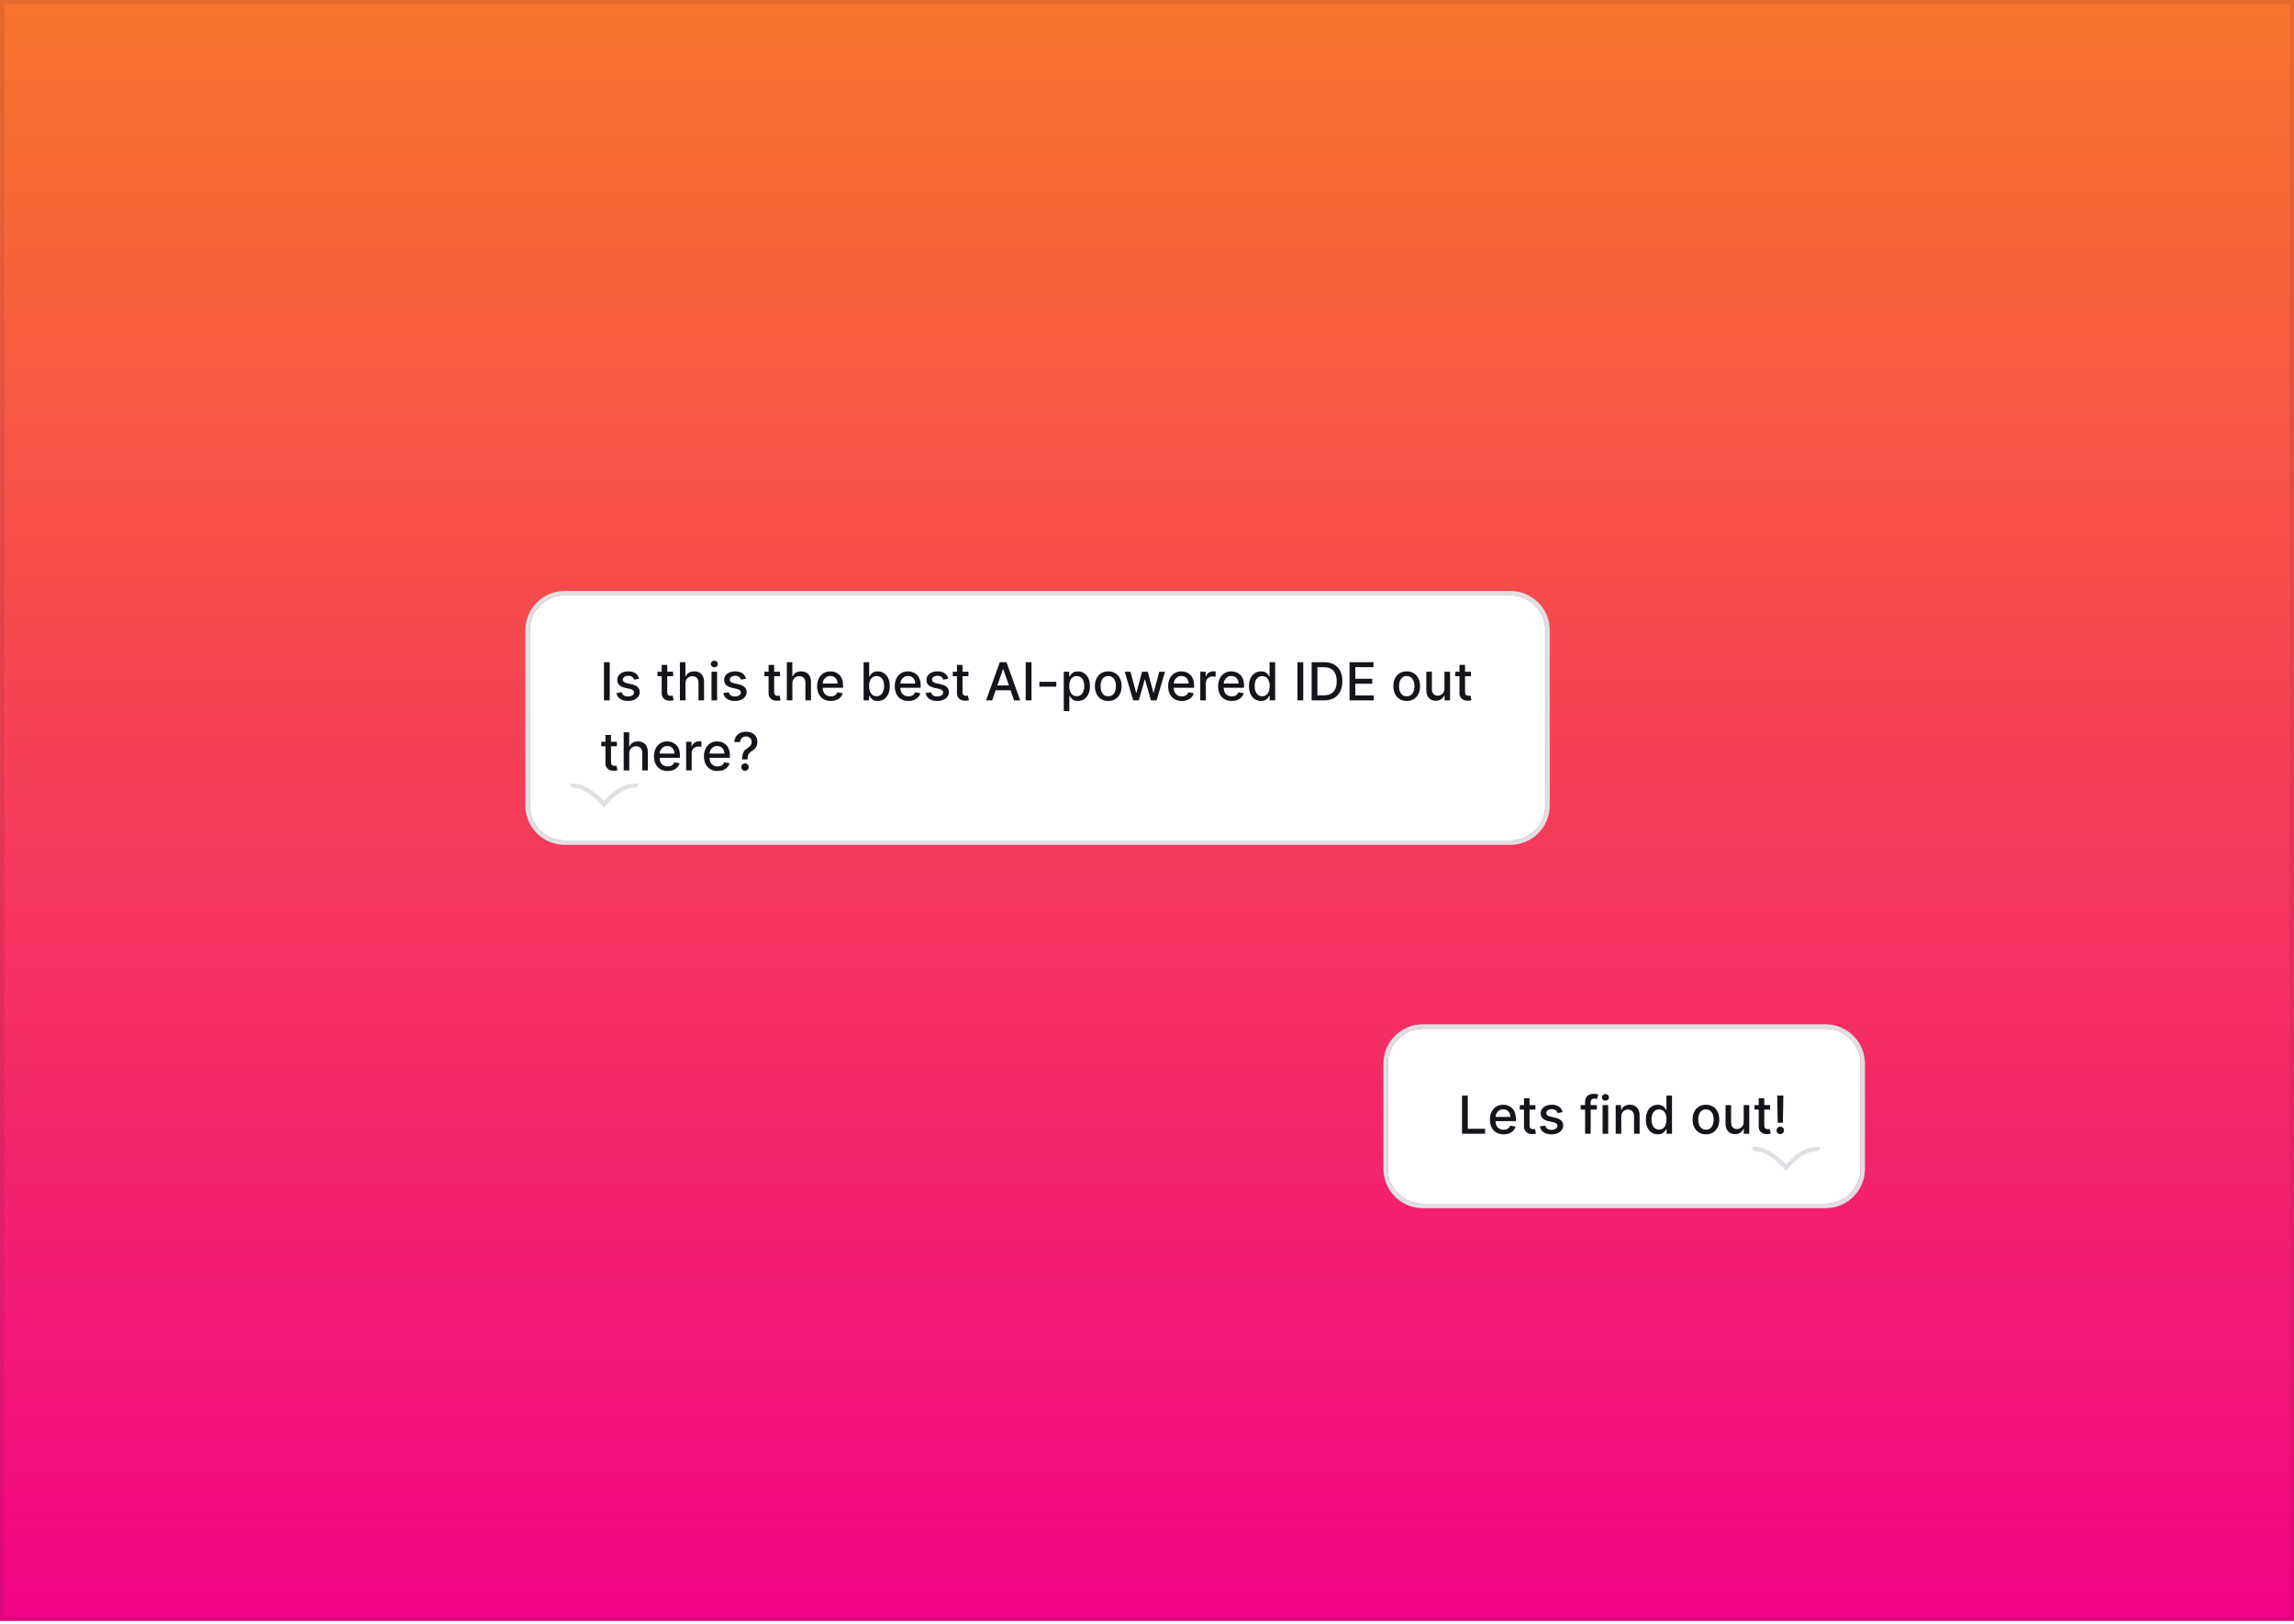 <svg width="524" height="371" viewBox="0 0 524 371" fill="none" xmlns="http://www.w3.org/2000/svg">
<rect width="524" height="370.293" fill="url(#paint0_linear_202_14911)"/>
<rect x="0.5" y="0.5" width="523" height="369.293" stroke="#0A0F29" stroke-opacity="0.08"/>
<g filter="url(#filter0_dd_202_14911)">
<path d="M121 131C121 126.582 124.582 123 129 123H345C349.418 123 353 126.582 353 131V171C353 175.418 349.418 179 345 179H129C124.582 179 121 175.418 121 171V131Z" fill="white"/>
<path d="M345 122.5H129C124.306 122.5 120.5 126.306 120.5 131V171C120.5 175.694 124.306 179.5 129 179.5H345C349.694 179.5 353.5 175.694 353.5 171V131C353.5 126.306 349.694 122.5 345 122.5Z" stroke="#DEE0E3"/>
<path d="M139.276 138.273V147H137.959V138.273H139.276ZM145.996 142.053L144.841 142.257C144.793 142.109 144.716 141.969 144.611 141.835C144.509 141.702 144.369 141.592 144.193 141.507C144.017 141.422 143.797 141.379 143.533 141.379C143.172 141.379 142.871 141.46 142.629 141.622C142.388 141.781 142.267 141.987 142.267 142.24C142.267 142.459 142.348 142.635 142.51 142.768C142.672 142.902 142.933 143.011 143.294 143.097L144.334 143.335C144.936 143.474 145.385 143.689 145.68 143.979C145.976 144.268 146.124 144.645 146.124 145.108C146.124 145.5 146.01 145.849 145.783 146.156C145.558 146.46 145.244 146.699 144.841 146.872C144.44 147.045 143.976 147.132 143.447 147.132C142.714 147.132 142.116 146.976 141.653 146.663C141.19 146.348 140.906 145.901 140.801 145.321L142.033 145.134C142.109 145.455 142.267 145.697 142.506 145.862C142.744 146.024 143.055 146.105 143.439 146.105C143.857 146.105 144.19 146.018 144.44 145.845C144.69 145.669 144.815 145.455 144.815 145.202C144.815 144.997 144.739 144.825 144.585 144.686C144.435 144.547 144.203 144.442 143.891 144.371L142.783 144.128C142.172 143.989 141.72 143.767 141.428 143.463C141.138 143.159 140.993 142.774 140.993 142.308C140.993 141.922 141.101 141.584 141.317 141.294C141.533 141.004 141.831 140.778 142.212 140.616C142.592 140.452 143.028 140.369 143.52 140.369C144.227 140.369 144.784 140.523 145.19 140.83C145.597 141.134 145.865 141.541 145.996 142.053ZM153.756 140.455V141.477H150.18V140.455H153.756ZM151.139 138.886H152.413V145.078C152.413 145.325 152.45 145.511 152.524 145.636C152.598 145.759 152.693 145.842 152.81 145.888C152.929 145.93 153.058 145.952 153.197 145.952C153.3 145.952 153.389 145.945 153.466 145.93C153.543 145.916 153.602 145.905 153.645 145.896L153.875 146.949C153.801 146.977 153.696 147.006 153.56 147.034C153.423 147.065 153.253 147.082 153.048 147.085C152.713 147.091 152.401 147.031 152.111 146.906C151.821 146.781 151.587 146.588 151.408 146.327C151.229 146.065 151.139 145.737 151.139 145.342V138.886ZM156.58 143.114V147H155.306V138.273H156.563V141.52H156.644C156.797 141.168 157.032 140.888 157.347 140.68C157.662 140.473 158.074 140.369 158.583 140.369C159.032 140.369 159.424 140.462 159.759 140.646C160.097 140.831 160.358 141.107 160.543 141.473C160.73 141.837 160.824 142.291 160.824 142.837V147H159.55V142.99C159.55 142.51 159.426 142.138 159.179 141.874C158.932 141.607 158.588 141.473 158.148 141.473C157.847 141.473 157.577 141.537 157.338 141.665C157.103 141.793 156.917 141.98 156.78 142.227C156.647 142.472 156.58 142.767 156.58 143.114ZM162.525 147V140.455H163.799V147H162.525ZM163.168 139.445C162.946 139.445 162.756 139.371 162.597 139.223C162.441 139.072 162.363 138.893 162.363 138.686C162.363 138.476 162.441 138.297 162.597 138.149C162.756 137.999 162.946 137.923 163.168 137.923C163.39 137.923 163.578 137.999 163.735 138.149C163.894 138.297 163.973 138.476 163.973 138.686C163.973 138.893 163.894 139.072 163.735 139.223C163.578 139.371 163.39 139.445 163.168 139.445ZM170.418 142.053L169.263 142.257C169.214 142.109 169.138 141.969 169.033 141.835C168.93 141.702 168.791 141.592 168.615 141.507C168.439 141.422 168.219 141.379 167.955 141.379C167.594 141.379 167.293 141.46 167.051 141.622C166.81 141.781 166.689 141.987 166.689 142.24C166.689 142.459 166.77 142.635 166.932 142.768C167.094 142.902 167.355 143.011 167.716 143.097L168.756 143.335C169.358 143.474 169.807 143.689 170.102 143.979C170.398 144.268 170.545 144.645 170.545 145.108C170.545 145.5 170.432 145.849 170.205 146.156C169.98 146.46 169.666 146.699 169.263 146.872C168.862 147.045 168.398 147.132 167.869 147.132C167.136 147.132 166.538 146.976 166.075 146.663C165.612 146.348 165.328 145.901 165.223 145.321L166.455 145.134C166.531 145.455 166.689 145.697 166.928 145.862C167.166 146.024 167.477 146.105 167.861 146.105C168.278 146.105 168.612 146.018 168.862 145.845C169.112 145.669 169.237 145.455 169.237 145.202C169.237 144.997 169.161 144.825 169.007 144.686C168.857 144.547 168.625 144.442 168.312 144.371L167.205 144.128C166.594 143.989 166.142 143.767 165.849 143.463C165.56 143.159 165.415 142.774 165.415 142.308C165.415 141.922 165.523 141.584 165.739 141.294C165.955 141.004 166.253 140.778 166.634 140.616C167.014 140.452 167.45 140.369 167.942 140.369C168.649 140.369 169.206 140.523 169.612 140.83C170.018 141.134 170.287 141.541 170.418 142.053ZM178.178 140.455V141.477H174.602V140.455H178.178ZM175.561 138.886H176.835V145.078C176.835 145.325 176.872 145.511 176.946 145.636C177.02 145.759 177.115 145.842 177.232 145.888C177.351 145.93 177.48 145.952 177.619 145.952C177.722 145.952 177.811 145.945 177.888 145.93C177.964 145.916 178.024 145.905 178.067 145.896L178.297 146.949C178.223 146.977 178.118 147.006 177.982 147.034C177.845 147.065 177.675 147.082 177.47 147.085C177.135 147.091 176.822 147.031 176.533 146.906C176.243 146.781 176.009 146.588 175.83 146.327C175.651 146.065 175.561 145.737 175.561 145.342V138.886ZM181.002 143.114V147H179.728V138.273H180.985V141.52H181.066C181.219 141.168 181.453 140.888 181.769 140.68C182.084 140.473 182.496 140.369 183.005 140.369C183.453 140.369 183.846 140.462 184.181 140.646C184.519 140.831 184.78 141.107 184.965 141.473C185.152 141.837 185.246 142.291 185.246 142.837V147H183.972V142.99C183.972 142.51 183.848 142.138 183.601 141.874C183.354 141.607 183.01 141.473 182.57 141.473C182.269 141.473 181.999 141.537 181.76 141.665C181.525 141.793 181.338 141.98 181.202 142.227C181.069 142.472 181.002 142.767 181.002 143.114ZM189.767 147.132C189.123 147.132 188.567 146.994 188.101 146.719C187.638 146.44 187.28 146.05 187.027 145.547C186.777 145.041 186.652 144.449 186.652 143.77C186.652 143.099 186.777 142.509 187.027 141.997C187.28 141.486 187.632 141.087 188.084 140.8C188.539 140.513 189.07 140.369 189.678 140.369C190.047 140.369 190.405 140.43 190.752 140.553C191.098 140.675 191.409 140.866 191.685 141.128C191.961 141.389 192.178 141.729 192.337 142.146C192.496 142.561 192.576 143.065 192.576 143.659V144.111H187.373V143.156H191.327C191.327 142.821 191.259 142.524 191.123 142.266C190.986 142.004 190.794 141.798 190.547 141.648C190.303 141.497 190.016 141.422 189.686 141.422C189.328 141.422 189.016 141.51 188.749 141.686C188.485 141.859 188.28 142.087 188.135 142.368C187.993 142.646 187.922 142.949 187.922 143.276V144.021C187.922 144.459 187.999 144.831 188.152 145.138C188.309 145.445 188.526 145.679 188.804 145.841C189.083 146 189.408 146.08 189.78 146.08C190.022 146.08 190.242 146.045 190.441 145.977C190.64 145.906 190.811 145.801 190.956 145.662C191.101 145.523 191.212 145.351 191.289 145.146L192.495 145.364C192.398 145.719 192.225 146.03 191.975 146.297C191.728 146.561 191.417 146.767 191.042 146.915C190.669 147.06 190.245 147.132 189.767 147.132ZM197.267 147V138.273H198.542V141.516H198.618C198.692 141.379 198.799 141.222 198.938 141.043C199.077 140.864 199.27 140.707 199.517 140.574C199.765 140.438 200.091 140.369 200.498 140.369C201.026 140.369 201.498 140.503 201.912 140.77C202.327 141.037 202.652 141.422 202.888 141.925C203.127 142.428 203.246 143.033 203.246 143.74C203.246 144.447 203.128 145.054 202.892 145.56C202.657 146.062 202.333 146.45 201.921 146.723C201.509 146.993 201.039 147.128 200.51 147.128C200.113 147.128 199.787 147.061 199.534 146.928C199.284 146.794 199.088 146.638 198.946 146.459C198.804 146.28 198.695 146.121 198.618 145.982H198.512V147H197.267ZM198.516 143.727C198.516 144.187 198.583 144.591 198.716 144.938C198.85 145.284 199.043 145.555 199.296 145.751C199.549 145.945 199.858 146.041 200.225 146.041C200.605 146.041 200.924 145.94 201.179 145.739C201.435 145.534 201.628 145.257 201.759 144.908C201.892 144.558 201.959 144.165 201.959 143.727C201.959 143.295 201.894 142.908 201.763 142.564C201.635 142.22 201.442 141.949 201.184 141.75C200.928 141.551 200.608 141.452 200.225 141.452C199.855 141.452 199.543 141.547 199.287 141.737C199.034 141.928 198.843 142.193 198.712 142.534C198.581 142.875 198.516 143.273 198.516 143.727ZM207.498 147.132C206.853 147.132 206.298 146.994 205.832 146.719C205.369 146.44 205.011 146.05 204.758 145.547C204.508 145.041 204.383 144.449 204.383 143.77C204.383 143.099 204.508 142.509 204.758 141.997C205.011 141.486 205.363 141.087 205.815 140.8C206.269 140.513 206.8 140.369 207.408 140.369C207.778 140.369 208.136 140.43 208.482 140.553C208.829 140.675 209.14 140.866 209.415 141.128C209.691 141.389 209.908 141.729 210.067 142.146C210.227 142.561 210.306 143.065 210.306 143.659V144.111H205.103V143.156H209.058C209.058 142.821 208.989 142.524 208.853 142.266C208.717 142.004 208.525 141.798 208.278 141.648C208.033 141.497 207.746 141.422 207.417 141.422C207.059 141.422 206.746 141.51 206.479 141.686C206.215 141.859 206.011 142.087 205.866 142.368C205.724 142.646 205.653 142.949 205.653 143.276V144.021C205.653 144.459 205.729 144.831 205.883 145.138C206.039 145.445 206.256 145.679 206.535 145.841C206.813 146 207.138 146.08 207.511 146.08C207.752 146.08 207.972 146.045 208.171 145.977C208.37 145.906 208.542 145.801 208.687 145.662C208.832 145.523 208.942 145.351 209.019 145.146L210.225 145.364C210.129 145.719 209.955 146.03 209.705 146.297C209.458 146.561 209.147 146.767 208.772 146.915C208.4 147.06 207.975 147.132 207.498 147.132ZM216.625 142.053L215.47 142.257C215.422 142.109 215.345 141.969 215.24 141.835C215.137 141.702 214.998 141.592 214.822 141.507C214.646 141.422 214.426 141.379 214.162 141.379C213.801 141.379 213.5 141.46 213.258 141.622C213.017 141.781 212.896 141.987 212.896 142.24C212.896 142.459 212.977 142.635 213.139 142.768C213.301 142.902 213.562 143.011 213.923 143.097L214.963 143.335C215.565 143.474 216.014 143.689 216.309 143.979C216.605 144.268 216.752 144.645 216.752 145.108C216.752 145.5 216.639 145.849 216.412 146.156C216.187 146.46 215.873 146.699 215.47 146.872C215.069 147.045 214.605 147.132 214.076 147.132C213.343 147.132 212.745 146.976 212.282 146.663C211.819 146.348 211.535 145.901 211.43 145.321L212.662 145.134C212.738 145.455 212.896 145.697 213.135 145.862C213.373 146.024 213.684 146.105 214.068 146.105C214.485 146.105 214.819 146.018 215.069 145.845C215.319 145.669 215.444 145.455 215.444 145.202C215.444 144.997 215.368 144.825 215.214 144.686C215.064 144.547 214.832 144.442 214.52 144.371L213.412 144.128C212.801 143.989 212.349 143.767 212.056 143.463C211.767 143.159 211.622 142.774 211.622 142.308C211.622 141.922 211.73 141.584 211.946 141.294C212.162 141.004 212.46 140.778 212.841 140.616C213.221 140.452 213.657 140.369 214.149 140.369C214.856 140.369 215.413 140.523 215.819 140.83C216.225 141.134 216.494 141.541 216.625 142.053ZM221.209 140.455V141.477H217.634V140.455H221.209ZM218.592 138.886H219.866V145.078C219.866 145.325 219.903 145.511 219.977 145.636C220.051 145.759 220.146 145.842 220.263 145.888C220.382 145.93 220.511 145.952 220.651 145.952C220.753 145.952 220.842 145.945 220.919 145.93C220.996 145.916 221.055 145.905 221.098 145.896L221.328 146.949C221.254 146.977 221.149 147.006 221.013 147.034C220.876 147.065 220.706 147.082 220.501 147.085C220.166 147.091 219.854 147.031 219.564 146.906C219.274 146.781 219.04 146.588 218.861 146.327C218.682 146.065 218.592 145.737 218.592 145.342V138.886ZM226.634 147H225.236L228.376 138.273H229.898L233.038 147H231.641L229.173 139.858H229.105L226.634 147ZM226.868 143.582H231.402V144.69H226.868V143.582ZM235.615 138.273V147H234.299V138.273H235.615ZM241.287 142.76V143.864H237.418V142.76H241.287ZM242.985 149.455V140.455H244.23V141.516H244.336C244.41 141.379 244.517 141.222 244.656 141.043C244.795 140.864 244.988 140.707 245.235 140.574C245.483 140.438 245.809 140.369 246.216 140.369C246.744 140.369 247.216 140.503 247.63 140.77C248.045 141.037 248.37 141.422 248.606 141.925C248.845 142.428 248.964 143.033 248.964 143.74C248.964 144.447 248.846 145.054 248.61 145.56C248.375 146.062 248.051 146.45 247.639 146.723C247.227 146.993 246.757 147.128 246.228 147.128C245.831 147.128 245.505 147.061 245.252 146.928C245.002 146.794 244.806 146.638 244.664 146.459C244.522 146.28 244.413 146.121 244.336 145.982H244.26V149.455H242.985ZM244.234 143.727C244.234 144.187 244.301 144.591 244.434 144.938C244.568 145.284 244.761 145.555 245.014 145.751C245.267 145.945 245.576 146.041 245.943 146.041C246.324 146.041 246.642 145.94 246.897 145.739C247.153 145.534 247.346 145.257 247.477 144.908C247.61 144.558 247.677 144.165 247.677 143.727C247.677 143.295 247.612 142.908 247.481 142.564C247.353 142.22 247.16 141.949 246.902 141.75C246.646 141.551 246.326 141.452 245.943 141.452C245.574 141.452 245.261 141.547 245.005 141.737C244.752 141.928 244.561 142.193 244.43 142.534C244.299 142.875 244.234 143.273 244.234 143.727ZM253.149 147.132C252.535 147.132 252 146.991 251.542 146.71C251.085 146.429 250.73 146.036 250.477 145.53C250.224 145.024 250.098 144.433 250.098 143.757C250.098 143.078 250.224 142.484 250.477 141.976C250.73 141.467 251.085 141.072 251.542 140.791C252 140.51 252.535 140.369 253.149 140.369C253.762 140.369 254.298 140.51 254.755 140.791C255.213 141.072 255.568 141.467 255.821 141.976C256.074 142.484 256.2 143.078 256.2 143.757C256.2 144.433 256.074 145.024 255.821 145.53C255.568 146.036 255.213 146.429 254.755 146.71C254.298 146.991 253.762 147.132 253.149 147.132ZM253.153 146.062C253.551 146.062 253.88 145.957 254.142 145.747C254.403 145.537 254.596 145.257 254.721 144.908C254.849 144.558 254.913 144.173 254.913 143.753C254.913 143.335 254.849 142.952 254.721 142.602C254.596 142.25 254.403 141.967 254.142 141.754C253.88 141.541 253.551 141.435 253.153 141.435C252.752 141.435 252.42 141.541 252.156 141.754C251.895 141.967 251.7 142.25 251.572 142.602C251.447 142.952 251.385 143.335 251.385 143.753C251.385 144.173 251.447 144.558 251.572 144.908C251.7 145.257 251.895 145.537 252.156 145.747C252.42 145.957 252.752 146.062 253.153 146.062ZM258.842 147L256.916 140.455H258.233L259.515 145.261H259.579L260.866 140.455H262.183L263.461 145.24H263.525L264.799 140.455H266.116L264.194 147H262.895L261.565 142.274H261.467L260.137 147H258.842ZM269.947 147.132C269.302 147.132 268.747 146.994 268.281 146.719C267.818 146.44 267.46 146.05 267.207 145.547C266.957 145.041 266.832 144.449 266.832 143.77C266.832 143.099 266.957 142.509 267.207 141.997C267.46 141.486 267.812 141.087 268.264 140.8C268.718 140.513 269.25 140.369 269.858 140.369C270.227 140.369 270.585 140.43 270.931 140.553C271.278 140.675 271.589 140.866 271.865 141.128C272.14 141.389 272.358 141.729 272.517 142.146C272.676 142.561 272.755 143.065 272.755 143.659V144.111H267.552V143.156H271.507C271.507 142.821 271.439 142.524 271.302 142.266C271.166 142.004 270.974 141.798 270.727 141.648C270.483 141.497 270.196 141.422 269.866 141.422C269.508 141.422 269.196 141.51 268.929 141.686C268.664 141.859 268.46 142.087 268.315 142.368C268.173 142.646 268.102 142.949 268.102 143.276V144.021C268.102 144.459 268.179 144.831 268.332 145.138C268.488 145.445 268.706 145.679 268.984 145.841C269.262 146 269.588 146.08 269.96 146.08C270.201 146.08 270.422 146.045 270.62 145.977C270.819 145.906 270.991 145.801 271.136 145.662C271.281 145.523 271.392 145.351 271.468 145.146L272.674 145.364C272.578 145.719 272.404 146.03 272.154 146.297C271.907 146.561 271.596 146.767 271.221 146.915C270.849 147.06 270.424 147.132 269.947 147.132ZM274.169 147V140.455H275.401V141.494H275.469C275.588 141.142 275.798 140.865 276.099 140.663C276.403 140.459 276.747 140.357 277.131 140.357C277.21 140.357 277.304 140.359 277.412 140.365C277.523 140.371 277.609 140.378 277.672 140.386V141.605C277.621 141.591 277.53 141.575 277.399 141.558C277.268 141.538 277.138 141.528 277.007 141.528C276.706 141.528 276.438 141.592 276.202 141.72C275.969 141.845 275.784 142.02 275.648 142.244C275.511 142.466 275.443 142.719 275.443 143.003V147H274.169ZM281.361 147.132C280.716 147.132 280.161 146.994 279.695 146.719C279.232 146.44 278.874 146.05 278.621 145.547C278.371 145.041 278.246 144.449 278.246 143.77C278.246 143.099 278.371 142.509 278.621 141.997C278.874 141.486 279.226 141.087 279.678 140.8C280.132 140.513 280.664 140.369 281.272 140.369C281.641 140.369 281.999 140.43 282.346 140.553C282.692 140.675 283.003 140.866 283.279 141.128C283.554 141.389 283.772 141.729 283.931 142.146C284.09 142.561 284.169 143.065 284.169 143.659V144.111H278.966V143.156H282.921C282.921 142.821 282.853 142.524 282.716 142.266C282.58 142.004 282.388 141.798 282.141 141.648C281.897 141.497 281.61 141.422 281.28 141.422C280.922 141.422 280.61 141.51 280.343 141.686C280.078 141.859 279.874 142.087 279.729 142.368C279.587 142.646 279.516 142.949 279.516 143.276V144.021C279.516 144.459 279.593 144.831 279.746 145.138C279.902 145.445 280.12 145.679 280.398 145.841C280.676 146 281.002 146.08 281.374 146.08C281.615 146.08 281.836 146.045 282.034 145.977C282.233 145.906 282.405 145.801 282.55 145.662C282.695 145.523 282.806 145.351 282.882 145.146L284.088 145.364C283.992 145.719 283.819 146.03 283.569 146.297C283.321 146.561 283.01 146.767 282.635 146.915C282.263 147.06 281.838 147.132 281.361 147.132ZM288.033 147.128C287.505 147.128 287.033 146.993 286.619 146.723C286.207 146.45 285.883 146.062 285.647 145.56C285.414 145.054 285.298 144.447 285.298 143.74C285.298 143.033 285.415 142.428 285.651 141.925C285.89 141.422 286.217 141.037 286.631 140.77C287.046 140.503 287.516 140.369 288.042 140.369C288.448 140.369 288.775 140.438 289.022 140.574C289.272 140.707 289.465 140.864 289.602 141.043C289.741 141.222 289.849 141.379 289.925 141.516H290.002V138.273H291.276V147H290.032V145.982H289.925C289.849 146.121 289.738 146.28 289.593 146.459C289.451 146.638 289.255 146.794 289.005 146.928C288.755 147.061 288.431 147.128 288.033 147.128ZM288.315 146.041C288.681 146.041 288.991 145.945 289.244 145.751C289.499 145.555 289.692 145.284 289.823 144.938C289.957 144.591 290.023 144.187 290.023 143.727C290.023 143.273 289.958 142.875 289.827 142.534C289.697 142.193 289.505 141.928 289.252 141.737C288.999 141.547 288.687 141.452 288.315 141.452C287.931 141.452 287.612 141.551 287.356 141.75C287.1 141.949 286.907 142.22 286.776 142.564C286.648 142.908 286.585 143.295 286.585 143.727C286.585 144.165 286.65 144.558 286.781 144.908C286.911 145.257 287.104 145.534 287.36 145.739C287.619 145.94 287.937 146.041 288.315 146.041ZM297.69 138.273V147H296.373V138.273H297.69ZM302.433 147H299.607V138.273H302.522C303.377 138.273 304.112 138.447 304.725 138.797C305.339 139.143 305.809 139.642 306.136 140.293C306.465 140.94 306.63 141.717 306.63 142.624C306.63 143.533 306.464 144.314 306.131 144.967C305.802 145.621 305.325 146.124 304.7 146.476C304.075 146.825 303.319 147 302.433 147ZM300.924 145.849H302.36C303.025 145.849 303.577 145.724 304.018 145.474C304.458 145.222 304.788 144.857 305.006 144.379C305.225 143.899 305.335 143.314 305.335 142.624C305.335 141.939 305.225 141.358 305.006 140.881C304.79 140.403 304.468 140.041 304.039 139.794C303.61 139.547 303.077 139.423 302.441 139.423H300.924V145.849ZM308.267 147V138.273H313.739V139.406H309.584V142.065H313.453V143.195H309.584V145.866H313.79V147H308.267ZM321.328 147.132C320.715 147.132 320.179 146.991 319.722 146.71C319.265 146.429 318.909 146.036 318.657 145.53C318.404 145.024 318.277 144.433 318.277 143.757C318.277 143.078 318.404 142.484 318.657 141.976C318.909 141.467 319.265 141.072 319.722 140.791C320.179 140.51 320.715 140.369 321.328 140.369C321.942 140.369 322.478 140.51 322.935 140.791C323.392 141.072 323.748 141.467 324 141.976C324.253 142.484 324.38 143.078 324.38 143.757C324.38 144.433 324.253 145.024 324 145.53C323.748 146.036 323.392 146.429 322.935 146.71C322.478 146.991 321.942 147.132 321.328 147.132ZM321.333 146.062C321.73 146.062 322.06 145.957 322.321 145.747C322.583 145.537 322.776 145.257 322.901 144.908C323.029 144.558 323.093 144.173 323.093 143.753C323.093 143.335 323.029 142.952 322.901 142.602C322.776 142.25 322.583 141.967 322.321 141.754C322.06 141.541 321.73 141.435 321.333 141.435C320.932 141.435 320.6 141.541 320.336 141.754C320.074 141.967 319.88 142.25 319.752 142.602C319.627 142.952 319.564 143.335 319.564 143.753C319.564 144.173 319.627 144.558 319.752 144.908C319.88 145.257 320.074 145.537 320.336 145.747C320.6 145.957 320.932 146.062 321.333 146.062ZM329.948 144.286V140.455H331.227V147H329.974V145.866H329.906C329.755 146.216 329.513 146.507 329.181 146.74C328.852 146.97 328.441 147.085 327.95 147.085C327.529 147.085 327.157 146.993 326.833 146.808C326.512 146.621 326.259 146.344 326.075 145.977C325.893 145.611 325.802 145.158 325.802 144.618V140.455H327.076V144.464C327.076 144.911 327.2 145.266 327.447 145.53C327.694 145.794 328.015 145.926 328.41 145.926C328.648 145.926 328.886 145.866 329.121 145.747C329.36 145.628 329.558 145.447 329.714 145.206C329.873 144.964 329.951 144.658 329.948 144.286ZM335.994 140.455V141.477H332.419V140.455H335.994ZM333.377 138.886H334.652V145.078C334.652 145.325 334.689 145.511 334.762 145.636C334.836 145.759 334.931 145.842 335.048 145.888C335.167 145.93 335.297 145.952 335.436 145.952C335.538 145.952 335.627 145.945 335.704 145.93C335.781 145.916 335.841 145.905 335.883 145.896L336.113 146.949C336.039 146.977 335.934 147.006 335.798 147.034C335.662 147.065 335.491 147.082 335.287 147.085C334.951 147.091 334.639 147.031 334.349 146.906C334.059 146.781 333.825 146.588 333.646 146.327C333.467 146.065 333.377 145.737 333.377 145.342V138.886ZM140.912 156.455V157.477H137.337V156.455H140.912ZM138.295 154.886H139.57V161.078C139.57 161.325 139.607 161.511 139.68 161.636C139.754 161.759 139.849 161.842 139.966 161.888C140.085 161.93 140.214 161.952 140.354 161.952C140.456 161.952 140.545 161.945 140.622 161.93C140.699 161.916 140.759 161.905 140.801 161.896L141.031 162.949C140.957 162.977 140.852 163.006 140.716 163.034C140.58 163.065 140.409 163.082 140.205 163.085C139.869 163.091 139.557 163.031 139.267 162.906C138.977 162.781 138.743 162.588 138.564 162.327C138.385 162.065 138.295 161.737 138.295 161.342V154.886ZM143.736 159.114V163H142.462V154.273H143.719V157.52H143.8C143.953 157.168 144.188 156.888 144.503 156.68C144.819 156.473 145.23 156.369 145.739 156.369C146.188 156.369 146.58 156.462 146.915 156.646C147.253 156.831 147.515 157.107 147.699 157.473C147.887 157.837 147.98 158.291 147.98 158.837V163H146.706V158.99C146.706 158.51 146.583 158.138 146.336 157.874C146.088 157.607 145.745 157.473 145.304 157.473C145.003 157.473 144.733 157.537 144.495 157.665C144.259 157.793 144.073 157.98 143.936 158.227C143.803 158.472 143.736 158.767 143.736 159.114ZM152.502 163.132C151.857 163.132 151.301 162.994 150.836 162.719C150.373 162.44 150.015 162.05 149.762 161.547C149.512 161.041 149.387 160.449 149.387 159.77C149.387 159.099 149.512 158.509 149.762 157.997C150.015 157.486 150.367 157.087 150.819 156.8C151.273 156.513 151.804 156.369 152.412 156.369C152.782 156.369 153.14 156.43 153.486 156.553C153.833 156.675 154.144 156.866 154.419 157.128C154.695 157.389 154.912 157.729 155.071 158.146C155.23 158.561 155.31 159.065 155.31 159.659V160.111H150.107V159.156H154.061C154.061 158.821 153.993 158.524 153.857 158.266C153.721 158.004 153.529 157.798 153.282 157.648C153.037 157.497 152.75 157.422 152.421 157.422C152.063 157.422 151.75 157.51 151.483 157.686C151.219 157.859 151.015 158.087 150.87 158.368C150.728 158.646 150.657 158.949 150.657 159.276V160.021C150.657 160.459 150.733 160.831 150.887 161.138C151.043 161.445 151.26 161.679 151.539 161.841C151.817 162 152.142 162.08 152.515 162.08C152.756 162.08 152.976 162.045 153.175 161.977C153.374 161.906 153.546 161.801 153.691 161.662C153.836 161.523 153.946 161.351 154.023 161.146L155.229 161.364C155.132 161.719 154.959 162.03 154.709 162.297C154.462 162.561 154.151 162.767 153.776 162.915C153.404 163.06 152.979 163.132 152.502 163.132ZM156.724 163V156.455H157.955V157.494H158.023C158.143 157.142 158.353 156.865 158.654 156.663C158.958 156.459 159.302 156.357 159.685 156.357C159.765 156.357 159.859 156.359 159.967 156.365C160.077 156.371 160.164 156.378 160.227 156.386V157.605C160.175 157.591 160.085 157.575 159.954 157.558C159.823 157.538 159.692 157.528 159.562 157.528C159.261 157.528 158.992 157.592 158.756 157.72C158.523 157.845 158.339 158.02 158.202 158.244C158.066 158.466 157.998 158.719 157.998 159.003V163H156.724ZM163.916 163.132C163.271 163.132 162.716 162.994 162.25 162.719C161.787 162.44 161.429 162.05 161.176 161.547C160.926 161.041 160.801 160.449 160.801 159.77C160.801 159.099 160.926 158.509 161.176 157.997C161.429 157.486 161.781 157.087 162.233 156.8C162.687 156.513 163.218 156.369 163.826 156.369C164.196 156.369 164.554 156.43 164.9 156.553C165.247 156.675 165.558 156.866 165.833 157.128C166.109 157.389 166.326 157.729 166.485 158.146C166.645 158.561 166.724 159.065 166.724 159.659V160.111H161.521V159.156H165.475C165.475 158.821 165.407 158.524 165.271 158.266C165.135 158.004 164.943 157.798 164.696 157.648C164.451 157.497 164.164 157.422 163.835 157.422C163.477 157.422 163.164 157.51 162.897 157.686C162.633 157.859 162.429 158.087 162.284 158.368C162.142 158.646 162.071 158.949 162.071 159.276V160.021C162.071 160.459 162.147 160.831 162.301 161.138C162.457 161.445 162.674 161.679 162.953 161.841C163.231 162 163.556 162.08 163.929 162.08C164.17 162.08 164.39 162.045 164.589 161.977C164.788 161.906 164.96 161.801 165.105 161.662C165.25 161.523 165.36 161.351 165.437 161.146L166.643 161.364C166.547 161.719 166.373 162.03 166.123 162.297C165.876 162.561 165.565 162.767 165.19 162.915C164.818 163.06 164.393 163.132 163.916 163.132ZM169.531 160.49V160.409C169.537 159.881 169.589 159.46 169.689 159.148C169.791 158.835 169.936 158.582 170.124 158.389C170.311 158.196 170.537 158.02 170.801 157.861C170.972 157.753 171.125 157.632 171.261 157.499C171.398 157.365 171.506 157.212 171.585 157.038C171.665 156.865 171.705 156.673 171.705 156.463C171.705 156.21 171.645 155.991 171.526 155.807C171.406 155.622 171.247 155.48 171.048 155.381C170.852 155.278 170.634 155.227 170.392 155.227C170.173 155.227 169.964 155.273 169.766 155.364C169.567 155.455 169.402 155.597 169.271 155.79C169.141 155.98 169.065 156.226 169.045 156.527H167.75C167.77 156.016 167.899 155.584 168.138 155.232C168.376 154.876 168.692 154.608 169.084 154.426C169.479 154.244 169.915 154.153 170.392 154.153C170.915 154.153 171.372 154.251 171.764 154.447C172.156 154.641 172.46 154.912 172.676 155.261C172.895 155.608 173.004 156.013 173.004 156.476C173.004 156.794 172.955 157.081 172.855 157.337C172.756 157.589 172.614 157.815 172.429 158.014C172.247 158.213 172.028 158.389 171.773 158.543C171.531 158.693 171.335 158.849 171.185 159.011C171.037 159.173 170.929 159.365 170.861 159.587C170.793 159.808 170.756 160.082 170.75 160.409V160.49H169.531ZM170.175 163.081C169.942 163.081 169.741 162.999 169.574 162.834C169.406 162.666 169.322 162.464 169.322 162.229C169.322 161.996 169.406 161.797 169.574 161.632C169.741 161.464 169.942 161.381 170.175 161.381C170.405 161.381 170.604 161.464 170.771 161.632C170.942 161.797 171.027 161.996 171.027 162.229C171.027 162.385 170.987 162.528 170.908 162.659C170.831 162.787 170.729 162.889 170.601 162.966C170.473 163.043 170.331 163.081 170.175 163.081Z" fill="#14151A"/>
</g>
<g clip-path="url(#clip0_202_14911)">
<path d="M131.003 179.5L131.003 179.5L131.003 179.5ZM144.989 179.5L144.997 179.5L144.997 179.5L144.998 179.5L145.005 179.5C145.014 179.5 145.5 178.993 145.008 178.5L145.002 178.5L144.999 178.5L144.99 178.5L144.954 178.5L144.812 178.5L143.429 178.5L138.249 178.5L132.913 178.5L131.336 178.5L131.02 178.5L130.999 178.5L130.997 178.5L130.984 178.501C130.5 179.002 130.991 179.5 130.995 179.5L130.999 179.5L131.006 179.5L131.098 179.5C132.576 179.501 134.171 180.408 135.453 181.397C136.081 181.881 136.611 182.367 136.984 182.732C137.17 182.915 137.316 183.066 137.415 183.171C137.465 183.224 137.502 183.264 137.527 183.292L137.555 183.322L137.561 183.329L137.562 183.331L137.562 183.331L137.563 183.331L137.563 183.331L137.949 183.768L138.322 183.32L138.322 183.32L138.322 183.32L138.322 183.319L138.323 183.318L138.329 183.311L138.354 183.281C138.378 183.254 138.413 183.213 138.46 183.161C138.553 183.057 138.691 182.906 138.869 182.725C139.224 182.361 139.733 181.877 140.347 181.393C141.594 180.412 143.191 179.501 144.776 179.5L144.989 179.5Z" fill="white" stroke="#DEE0E3"/>
</g>
<g filter="url(#filter1_dd_202_14911)">
<path d="M317 230C317 225.582 320.582 222 325 222H417C421.418 222 425 225.582 425 230V254C425 258.418 421.418 262 417 262H325C320.582 262 317 258.418 317 254V230Z" fill="white"/>
<path d="M417 221.5H325C320.306 221.5 316.5 225.306 316.5 230V254C316.5 258.694 320.306 262.5 325 262.5H417C421.694 262.5 425.5 258.694 425.5 254V230C425.5 225.306 421.694 221.5 417 221.5Z" stroke="#DEE0E3"/>
<path d="M333.959 246V237.273H335.276V244.866H339.23V246H333.959ZM343.451 246.132C342.806 246.132 342.251 245.994 341.785 245.719C341.322 245.44 340.964 245.05 340.711 244.547C340.461 244.041 340.336 243.449 340.336 242.77C340.336 242.099 340.461 241.509 340.711 240.997C340.964 240.486 341.316 240.087 341.768 239.8C342.222 239.513 342.754 239.369 343.362 239.369C343.731 239.369 344.089 239.43 344.435 239.553C344.782 239.675 345.093 239.866 345.369 240.128C345.644 240.389 345.862 240.729 346.021 241.146C346.18 241.561 346.259 242.065 346.259 242.659V243.111H341.056V242.156H345.011C345.011 241.821 344.942 241.524 344.806 241.266C344.67 241.004 344.478 240.798 344.231 240.648C343.987 240.497 343.7 240.422 343.37 240.422C343.012 240.422 342.7 240.51 342.433 240.686C342.168 240.859 341.964 241.087 341.819 241.368C341.677 241.646 341.606 241.949 341.606 242.276V243.021C341.606 243.459 341.683 243.831 341.836 244.138C341.992 244.445 342.21 244.679 342.488 244.841C342.766 245 343.092 245.08 343.464 245.08C343.705 245.08 343.925 245.045 344.124 244.977C344.323 244.906 344.495 244.801 344.64 244.662C344.785 244.523 344.896 244.351 344.972 244.146L346.178 244.364C346.082 244.719 345.908 245.03 345.658 245.297C345.411 245.561 345.1 245.767 344.725 245.915C344.353 246.06 343.928 246.132 343.451 246.132ZM350.728 239.455V240.477H347.153V239.455H350.728ZM348.112 237.886H349.386V244.078C349.386 244.325 349.423 244.511 349.497 244.636C349.571 244.759 349.666 244.842 349.782 244.888C349.902 244.93 350.031 244.952 350.17 244.952C350.272 244.952 350.362 244.945 350.439 244.93C350.515 244.916 350.575 244.905 350.618 244.896L350.848 245.949C350.774 245.977 350.669 246.006 350.532 246.034C350.396 246.065 350.225 246.082 350.021 246.085C349.686 246.091 349.373 246.031 349.083 245.906C348.794 245.781 348.559 245.588 348.38 245.327C348.201 245.065 348.112 244.737 348.112 244.342V237.886ZM356.937 241.053L355.782 241.257C355.734 241.109 355.657 240.969 355.552 240.835C355.45 240.702 355.311 240.592 355.135 240.507C354.958 240.422 354.738 240.379 354.474 240.379C354.113 240.379 353.812 240.46 353.571 240.622C353.329 240.781 353.208 240.987 353.208 241.24C353.208 241.459 353.289 241.635 353.451 241.768C353.613 241.902 353.875 242.011 354.235 242.097L355.275 242.335C355.877 242.474 356.326 242.689 356.622 242.979C356.917 243.268 357.065 243.645 357.065 244.108C357.065 244.5 356.951 244.849 356.724 245.156C356.5 245.46 356.186 245.699 355.782 245.872C355.382 246.045 354.917 246.132 354.389 246.132C353.656 246.132 353.058 245.976 352.595 245.663C352.132 245.348 351.848 244.901 351.743 244.321L352.974 244.134C353.051 244.455 353.208 244.697 353.447 244.862C353.686 245.024 353.997 245.105 354.38 245.105C354.798 245.105 355.132 245.018 355.382 244.845C355.632 244.669 355.757 244.455 355.757 244.202C355.757 243.997 355.68 243.825 355.527 243.686C355.376 243.547 355.145 243.442 354.832 243.371L353.724 243.128C353.113 242.989 352.662 242.767 352.369 242.463C352.079 242.159 351.934 241.774 351.934 241.308C351.934 240.922 352.042 240.584 352.258 240.294C352.474 240.004 352.772 239.778 353.153 239.616C353.534 239.452 353.97 239.369 354.461 239.369C355.169 239.369 355.725 239.523 356.132 239.83C356.538 240.134 356.806 240.541 356.937 241.053ZM364.757 239.455V240.477H361.058V239.455H364.757ZM362.072 246V238.696C362.072 238.287 362.162 237.947 362.341 237.678C362.52 237.405 362.757 237.202 363.052 237.068C363.348 236.932 363.669 236.864 364.015 236.864C364.271 236.864 364.49 236.885 364.672 236.928C364.853 236.967 364.988 237.004 365.076 237.038L364.778 238.07C364.718 238.053 364.642 238.033 364.548 238.01C364.454 237.984 364.341 237.972 364.207 237.972C363.897 237.972 363.676 238.048 363.542 238.202C363.412 238.355 363.346 238.577 363.346 238.866V246H362.072ZM366.071 246V239.455H367.346V246H366.071ZM366.715 238.445C366.493 238.445 366.303 238.371 366.144 238.223C365.988 238.072 365.909 237.893 365.909 237.686C365.909 237.476 365.988 237.297 366.144 237.149C366.303 236.999 366.493 236.923 366.715 236.923C366.936 236.923 367.125 236.999 367.282 237.149C367.441 237.297 367.52 237.476 367.52 237.686C367.52 237.893 367.441 238.072 367.282 238.223C367.125 238.371 366.936 238.445 366.715 238.445ZM370.334 242.114V246H369.06V239.455H370.283V240.52H370.364C370.514 240.173 370.75 239.895 371.071 239.685C371.395 239.474 371.803 239.369 372.294 239.369C372.74 239.369 373.131 239.463 373.466 239.651C373.801 239.835 374.061 240.111 374.246 240.477C374.43 240.844 374.523 241.297 374.523 241.837V246H373.249V241.99C373.249 241.516 373.125 241.145 372.878 240.878C372.631 240.608 372.291 240.473 371.859 240.473C371.564 240.473 371.301 240.537 371.071 240.665C370.844 240.793 370.663 240.98 370.53 241.227C370.399 241.472 370.334 241.767 370.334 242.114ZM378.682 246.128C378.153 246.128 377.682 245.993 377.267 245.723C376.855 245.45 376.531 245.062 376.295 244.56C376.063 244.054 375.946 243.447 375.946 242.74C375.946 242.033 376.064 241.428 376.3 240.925C376.538 240.422 376.865 240.037 377.28 239.77C377.695 239.503 378.165 239.369 378.69 239.369C379.097 239.369 379.423 239.438 379.67 239.574C379.92 239.707 380.114 239.864 380.25 240.043C380.389 240.222 380.497 240.379 380.574 240.516H380.651V237.273H381.925V246H380.68V244.982H380.574C380.497 245.121 380.386 245.28 380.241 245.459C380.099 245.638 379.903 245.794 379.653 245.928C379.403 246.061 379.08 246.128 378.682 246.128ZM378.963 245.041C379.33 245.041 379.639 244.945 379.892 244.751C380.148 244.555 380.341 244.284 380.472 243.938C380.605 243.591 380.672 243.187 380.672 242.727C380.672 242.273 380.607 241.875 380.476 241.534C380.345 241.193 380.153 240.928 379.901 240.737C379.648 240.547 379.335 240.452 378.963 240.452C378.58 240.452 378.26 240.551 378.004 240.75C377.749 240.949 377.555 241.22 377.425 241.564C377.297 241.908 377.233 242.295 377.233 242.727C377.233 243.165 377.298 243.558 377.429 243.908C377.56 244.257 377.753 244.534 378.009 244.739C378.267 244.94 378.585 245.041 378.963 245.041ZM389.676 246.132C389.063 246.132 388.527 245.991 388.07 245.71C387.612 245.429 387.257 245.036 387.004 244.53C386.751 244.024 386.625 243.433 386.625 242.757C386.625 242.078 386.751 241.484 387.004 240.976C387.257 240.467 387.612 240.072 388.07 239.791C388.527 239.51 389.063 239.369 389.676 239.369C390.29 239.369 390.825 239.51 391.283 239.791C391.74 240.072 392.095 240.467 392.348 240.976C392.601 241.484 392.727 242.078 392.727 242.757C392.727 243.433 392.601 244.024 392.348 244.53C392.095 245.036 391.74 245.429 391.283 245.71C390.825 245.991 390.29 246.132 389.676 246.132ZM389.68 245.062C390.078 245.062 390.408 244.957 390.669 244.747C390.93 244.537 391.124 244.257 391.249 243.908C391.376 243.558 391.44 243.173 391.44 242.753C391.44 242.335 391.376 241.952 391.249 241.602C391.124 241.25 390.93 240.967 390.669 240.754C390.408 240.541 390.078 240.435 389.68 240.435C389.28 240.435 388.947 240.541 388.683 240.754C388.422 240.967 388.227 241.25 388.099 241.602C387.974 241.952 387.912 242.335 387.912 242.753C387.912 243.173 387.974 243.558 388.099 243.908C388.227 244.257 388.422 244.537 388.683 244.747C388.947 244.957 389.28 245.062 389.68 245.062ZM398.296 243.286V239.455H399.574V246H398.321V244.866H398.253C398.103 245.216 397.861 245.507 397.529 245.74C397.199 245.97 396.789 246.085 396.297 246.085C395.877 246.085 395.505 245.993 395.181 245.808C394.86 245.621 394.607 245.344 394.422 244.977C394.24 244.611 394.15 244.158 394.15 243.618V239.455H395.424V243.464C395.424 243.911 395.547 244.266 395.794 244.53C396.042 244.794 396.363 244.926 396.757 244.926C396.996 244.926 397.233 244.866 397.469 244.747C397.708 244.628 397.905 244.447 398.061 244.206C398.221 243.964 398.299 243.658 398.296 243.286ZM404.342 239.455V240.477H400.766V239.455H404.342ZM401.725 237.886H402.999V244.078C402.999 244.325 403.036 244.511 403.11 244.636C403.184 244.759 403.279 244.842 403.396 244.888C403.515 244.93 403.644 244.952 403.783 244.952C403.886 244.952 403.975 244.945 404.052 244.93C404.129 244.916 404.188 244.905 404.231 244.896L404.461 245.949C404.387 245.977 404.282 246.006 404.146 246.034C404.009 246.065 403.839 246.082 403.634 246.085C403.299 246.091 402.987 246.031 402.697 245.906C402.407 245.781 402.173 245.588 401.994 245.327C401.815 245.065 401.725 244.737 401.725 244.342V237.886ZM407.358 237.273L407.247 243.49H406.066L405.956 237.273H407.358ZM406.659 246.081C406.423 246.081 406.221 245.999 406.054 245.834C405.886 245.666 405.804 245.464 405.806 245.229C405.804 244.996 405.886 244.797 406.054 244.632C406.221 244.464 406.423 244.381 406.659 244.381C406.889 244.381 407.088 244.464 407.255 244.632C407.423 244.797 407.508 244.996 407.511 245.229C407.508 245.385 407.467 245.528 407.387 245.659C407.311 245.787 407.208 245.889 407.081 245.966C406.953 246.043 406.812 246.081 406.659 246.081Z" fill="#14151A"/>
</g>
<g clip-path="url(#clip1_202_14911)">
<path d="M401.003 262.5L401.003 262.5L401.003 262.5ZM414.989 262.5L414.997 262.5L414.997 262.5L414.998 262.5L415.005 262.5C415.014 262.5 415.5 261.993 415.008 261.5L415.002 261.5L414.999 261.5L414.99 261.5L414.954 261.5L414.812 261.5L413.429 261.5L408.249 261.5L402.913 261.5L401.336 261.5L401.02 261.5L400.999 261.5L400.997 261.5L400.984 261.501C400.5 262.002 400.991 262.5 400.995 262.5L400.999 262.5L401.006 262.5L401.098 262.5C402.576 262.501 404.171 263.408 405.453 264.397C406.081 264.881 406.611 265.367 406.984 265.732C407.17 265.915 407.316 266.066 407.415 266.171C407.465 266.224 407.502 266.264 407.527 266.292L407.555 266.322L407.561 266.329L407.562 266.331L407.562 266.331L407.563 266.331L407.563 266.331L407.949 266.768L408.322 266.32L408.322 266.32L408.322 266.32L408.322 266.319L408.323 266.318L408.329 266.311L408.354 266.281C408.378 266.254 408.413 266.213 408.46 266.161C408.553 266.057 408.691 265.906 408.869 265.725C409.224 265.361 409.733 264.877 410.347 264.393C411.594 263.412 413.191 262.501 414.776 262.5L414.989 262.5Z" fill="white" stroke="#DEE0E3"/>
</g>
<defs>
<filter id="filter0_dd_202_14911" x="107" y="117" width="260" height="86" filterUnits="userSpaceOnUse" color-interpolation-filters="sRGB">
<feFlood flood-opacity="0" result="BackgroundImageFix"/>
<feColorMatrix in="SourceAlpha" type="matrix" values="0 0 0 0 0 0 0 0 0 0 0 0 0 0 0 0 0 0 127 0" result="hardAlpha"/>
<feMorphology radius="2" operator="erode" in="SourceAlpha" result="effect1_dropShadow_202_14911"/>
<feOffset dy="3"/>
<feGaussianBlur stdDeviation="5"/>
<feColorMatrix type="matrix" values="0 0 0 0 0.078 0 0 0 0 0.082 0 0 0 0 0.102 0 0 0 0.02 0"/>
<feBlend mode="normal" in2="BackgroundImageFix" result="effect1_dropShadow_202_14911"/>
<feColorMatrix in="SourceAlpha" type="matrix" values="0 0 0 0 0 0 0 0 0 0 0 0 0 0 0 0 0 0 127 0" result="hardAlpha"/>
<feMorphology radius="3" operator="erode" in="SourceAlpha" result="effect2_dropShadow_202_14911"/>
<feOffset dy="10"/>
<feGaussianBlur stdDeviation="8"/>
<feColorMatrix type="matrix" values="0 0 0 0 0.078 0 0 0 0 0.082 0 0 0 0 0.102 0 0 0 0.05 0"/>
<feBlend mode="normal" in2="effect1_dropShadow_202_14911" result="effect2_dropShadow_202_14911"/>
<feBlend mode="normal" in="SourceGraphic" in2="effect2_dropShadow_202_14911" result="shape"/>
</filter>
<filter id="filter1_dd_202_14911" x="303" y="216" width="136" height="70" filterUnits="userSpaceOnUse" color-interpolation-filters="sRGB">
<feFlood flood-opacity="0" result="BackgroundImageFix"/>
<feColorMatrix in="SourceAlpha" type="matrix" values="0 0 0 0 0 0 0 0 0 0 0 0 0 0 0 0 0 0 127 0" result="hardAlpha"/>
<feMorphology radius="2" operator="erode" in="SourceAlpha" result="effect1_dropShadow_202_14911"/>
<feOffset dy="3"/>
<feGaussianBlur stdDeviation="5"/>
<feColorMatrix type="matrix" values="0 0 0 0 0.078 0 0 0 0 0.082 0 0 0 0 0.102 0 0 0 0.02 0"/>
<feBlend mode="normal" in2="BackgroundImageFix" result="effect1_dropShadow_202_14911"/>
<feColorMatrix in="SourceAlpha" type="matrix" values="0 0 0 0 0 0 0 0 0 0 0 0 0 0 0 0 0 0 127 0" result="hardAlpha"/>
<feMorphology radius="3" operator="erode" in="SourceAlpha" result="effect2_dropShadow_202_14911"/>
<feOffset dy="10"/>
<feGaussianBlur stdDeviation="8"/>
<feColorMatrix type="matrix" values="0 0 0 0 0.078 0 0 0 0 0.082 0 0 0 0 0.102 0 0 0 0.05 0"/>
<feBlend mode="normal" in2="effect1_dropShadow_202_14911" result="effect2_dropShadow_202_14911"/>
<feBlend mode="normal" in="SourceGraphic" in2="effect2_dropShadow_202_14911" result="shape"/>
</filter>
<linearGradient id="paint0_linear_202_14911" x1="262" y1="0" x2="262" y2="370.293" gradientUnits="userSpaceOnUse">
<stop stop-color="#F9742C"/>
<stop offset="1" stop-color="#F20486"/>
</linearGradient>
<clipPath id="clip0_202_14911">
<rect width="232" height="6" fill="white" transform="translate(121 179)"/>
</clipPath>
<clipPath id="clip1_202_14911">
<rect width="108" height="6" fill="white" transform="translate(317 262)"/>
</clipPath>
</defs>
</svg>
